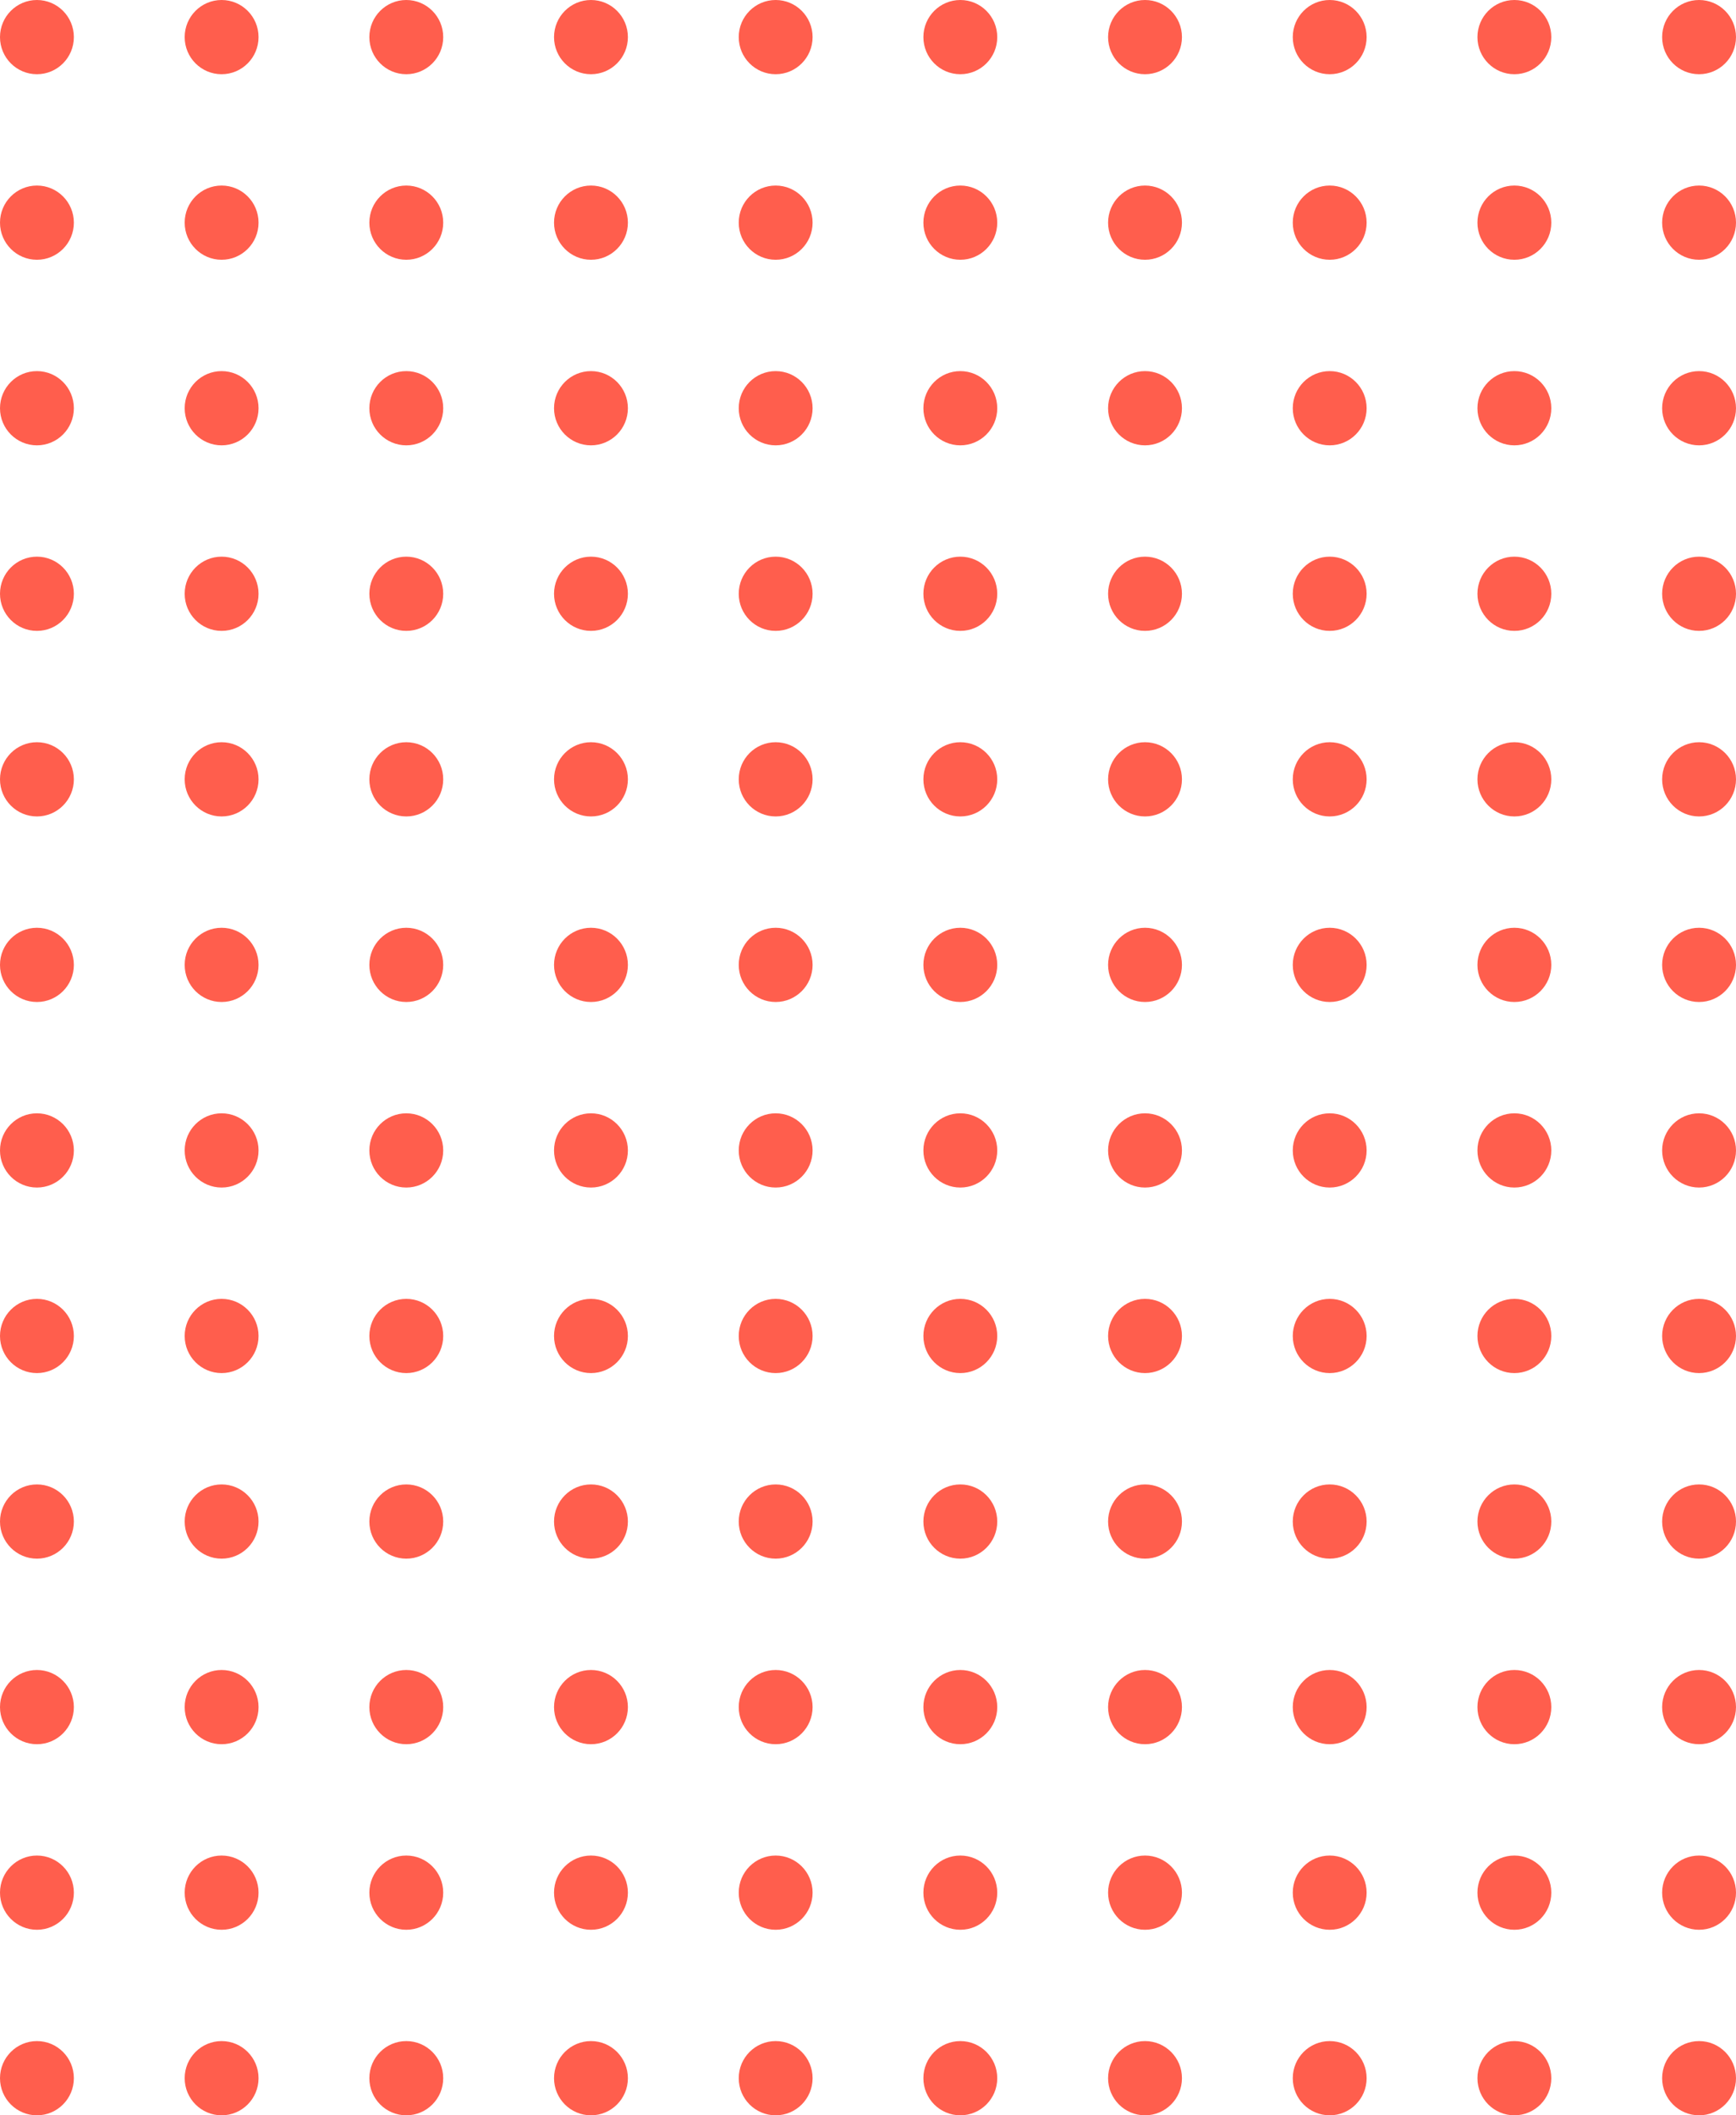 <svg xmlns="http://www.w3.org/2000/svg" width="110" height="134" viewBox="0 0 110 134">
    <g fill="none" fill-rule="evenodd">
        <g fill="#FF5E4D">
            <g>
                <g>
                    <g transform="translate(-108 -1284) translate(0 921) translate(108 69) translate(0 294)">
                        <g>
                            <ellipse cx="2.34" cy="2.351" rx="2.34" ry="2.351"/>
                            <ellipse cx="2.34" cy="2.351" rx="2.34" ry="2.351" transform="translate(0 70.526)"/>
                            <ellipse cx="2.34" cy="2.351" rx="2.34" ry="2.351" transform="translate(58.51)"/>
                            <ellipse cx="2.34" cy="2.351" rx="2.34" ry="2.351" transform="translate(58.51 70.526)"/>
                            <ellipse cx="2.34" cy="2.351" rx="2.34" ry="2.351" transform="translate(0 11.754)"/>
                            <ellipse cx="2.34" cy="2.351" rx="2.34" ry="2.351" transform="translate(0 82.28)"/>
                            <ellipse cx="2.34" cy="2.351" rx="2.34" ry="2.351" transform="translate(58.51 11.754)"/>
                            <ellipse cx="2.34" cy="2.351" rx="2.34" ry="2.351" transform="translate(58.51 82.28)"/>
                            <ellipse cx="2.34" cy="2.351" rx="2.34" ry="2.351" transform="translate(11.702)"/>
                            <ellipse cx="2.34" cy="2.351" rx="2.34" ry="2.351" transform="translate(11.702 70.526)"/>
                            <ellipse cx="2.34" cy="2.351" rx="2.34" ry="2.351" transform="translate(70.213)"/>
                            <ellipse cx="2.34" cy="2.351" rx="2.34" ry="2.351" transform="translate(70.213 70.526)"/>
                            <ellipse cx="2.34" cy="2.351" rx="2.34" ry="2.351" transform="translate(11.702 11.754)"/>
                            <ellipse cx="2.34" cy="2.351" rx="2.34" ry="2.351" transform="translate(11.702 82.28)"/>
                            <ellipse cx="2.34" cy="2.351" rx="2.34" ry="2.351" transform="translate(70.213 11.754)"/>
                            <ellipse cx="2.34" cy="2.351" rx="2.34" ry="2.351" transform="translate(70.213 82.28)"/>
                            <ellipse cx="2.34" cy="2.351" rx="2.34" ry="2.351" transform="translate(23.404)"/>
                            <ellipse cx="2.34" cy="2.351" rx="2.34" ry="2.351" transform="translate(23.404 70.526)"/>
                            <ellipse cx="2.34" cy="2.351" rx="2.34" ry="2.351" transform="translate(81.915)"/>
                            <ellipse cx="2.34" cy="2.351" rx="2.34" ry="2.351" transform="translate(81.915 70.526)"/>
                            <ellipse cx="2.34" cy="2.351" rx="2.34" ry="2.351" transform="translate(23.404 11.754)"/>
                            <ellipse cx="2.34" cy="2.351" rx="2.34" ry="2.351" transform="translate(23.404 82.28)"/>
                            <ellipse cx="2.34" cy="2.351" rx="2.34" ry="2.351" transform="translate(81.915 11.754)"/>
                            <ellipse cx="2.34" cy="2.351" rx="2.34" ry="2.351" transform="translate(81.915 82.28)"/>
                            <ellipse cx="2.34" cy="2.351" rx="2.34" ry="2.351" transform="translate(35.106)"/>
                            <ellipse cx="2.34" cy="2.351" rx="2.34" ry="2.351" transform="translate(35.106 70.526)"/>
                            <ellipse cx="2.34" cy="2.351" rx="2.34" ry="2.351" transform="translate(93.617)"/>
                            <ellipse cx="2.34" cy="2.351" rx="2.34" ry="2.351" transform="translate(93.617 70.526)"/>
                            <ellipse cx="2.34" cy="2.351" rx="2.34" ry="2.351" transform="translate(35.106 11.754)"/>
                            <ellipse cx="2.34" cy="2.351" rx="2.34" ry="2.351" transform="translate(35.106 82.28)"/>
                            <ellipse cx="2.34" cy="2.351" rx="2.34" ry="2.351" transform="translate(93.617 11.754)"/>
                            <ellipse cx="2.34" cy="2.351" rx="2.34" ry="2.351" transform="translate(93.617 82.28)"/>
                            <ellipse cx="2.34" cy="2.351" rx="2.34" ry="2.351" transform="translate(46.809)"/>
                            <ellipse cx="2.34" cy="2.351" rx="2.34" ry="2.351" transform="translate(46.809 70.526)"/>
                            <ellipse cx="2.34" cy="2.351" rx="2.34" ry="2.351" transform="translate(46.809 11.754)"/>
                            <ellipse cx="2.34" cy="2.351" rx="2.34" ry="2.351" transform="translate(46.809 82.28)"/>
                            <ellipse cx="2.34" cy="2.351" rx="2.34" ry="2.351" transform="translate(0 23.509)"/>
                            <ellipse cx="2.34" cy="2.351" rx="2.34" ry="2.351" transform="translate(0 94.035)"/>
                            <ellipse cx="2.34" cy="2.351" rx="2.34" ry="2.351" transform="translate(58.51 23.509)"/>
                            <ellipse cx="2.34" cy="2.351" rx="2.34" ry="2.351" transform="translate(58.51 94.035)"/>
                            <ellipse cx="2.34" cy="2.351" rx="2.34" ry="2.351" transform="translate(11.702 23.509)"/>
                            <ellipse cx="2.34" cy="2.351" rx="2.34" ry="2.351" transform="translate(11.702 94.035)"/>
                            <ellipse cx="2.34" cy="2.351" rx="2.34" ry="2.351" transform="translate(70.213 23.509)"/>
                            <ellipse cx="2.34" cy="2.351" rx="2.34" ry="2.351" transform="translate(70.213 94.035)"/>
                            <ellipse cx="2.34" cy="2.351" rx="2.34" ry="2.351" transform="translate(23.404 23.509)"/>
                            <ellipse cx="2.34" cy="2.351" rx="2.34" ry="2.351" transform="translate(23.404 94.035)"/>
                            <ellipse cx="2.34" cy="2.351" rx="2.34" ry="2.351" transform="translate(81.915 23.509)"/>
                            <ellipse cx="2.34" cy="2.351" rx="2.34" ry="2.351" transform="translate(81.915 94.035)"/>
                            <ellipse cx="2.34" cy="2.351" rx="2.34" ry="2.351" transform="translate(35.106 23.509)"/>
                            <ellipse cx="2.34" cy="2.351" rx="2.34" ry="2.351" transform="translate(35.106 94.035)"/>
                            <ellipse cx="2.34" cy="2.351" rx="2.34" ry="2.351" transform="translate(93.617 23.509)"/>
                            <ellipse cx="2.34" cy="2.351" rx="2.34" ry="2.351" transform="translate(93.617 94.035)"/>
                            <ellipse cx="2.34" cy="2.351" rx="2.34" ry="2.351" transform="translate(46.809 23.509)"/>
                            <ellipse cx="2.34" cy="2.351" rx="2.34" ry="2.351" transform="translate(46.809 94.035)"/>
                            <ellipse cx="2.34" cy="2.351" rx="2.34" ry="2.351" transform="translate(0 35.263)"/>
                            <ellipse cx="2.34" cy="2.351" rx="2.34" ry="2.351" transform="translate(0 105.79)"/>
                            <ellipse cx="2.34" cy="2.351" rx="2.34" ry="2.351" transform="translate(58.51 35.263)"/>
                            <ellipse cx="2.34" cy="2.351" rx="2.34" ry="2.351" transform="translate(58.51 105.79)"/>
                            <ellipse cx="2.34" cy="2.351" rx="2.34" ry="2.351" transform="translate(11.702 35.263)"/>
                            <ellipse cx="2.34" cy="2.351" rx="2.34" ry="2.351" transform="translate(11.702 105.79)"/>
                            <ellipse cx="2.34" cy="2.351" rx="2.34" ry="2.351" transform="translate(70.213 35.263)"/>
                            <ellipse cx="2.34" cy="2.351" rx="2.34" ry="2.351" transform="translate(70.213 105.79)"/>
                            <ellipse cx="2.34" cy="2.351" rx="2.34" ry="2.351" transform="translate(23.404 35.263)"/>
                            <ellipse cx="2.34" cy="2.351" rx="2.34" ry="2.351" transform="translate(23.404 105.79)"/>
                            <ellipse cx="2.34" cy="2.351" rx="2.34" ry="2.351" transform="translate(81.915 35.263)"/>
                            <ellipse cx="2.34" cy="2.351" rx="2.34" ry="2.351" transform="translate(81.915 105.79)"/>
                            <ellipse cx="2.34" cy="2.351" rx="2.34" ry="2.351" transform="translate(35.106 35.263)"/>
                            <ellipse cx="2.34" cy="2.351" rx="2.34" ry="2.351" transform="translate(35.106 105.79)"/>
                            <ellipse cx="2.34" cy="2.351" rx="2.34" ry="2.351" transform="translate(93.617 35.263)"/>
                            <ellipse cx="2.34" cy="2.351" rx="2.34" ry="2.351" transform="translate(93.617 105.79)"/>
                            <ellipse cx="2.34" cy="2.351" rx="2.34" ry="2.351" transform="translate(46.809 35.263)"/>
                            <ellipse cx="2.34" cy="2.351" rx="2.34" ry="2.351" transform="translate(46.809 105.79)"/>
                            <ellipse cx="2.34" cy="2.351" rx="2.34" ry="2.351" transform="translate(0 47.018)"/>
                            <ellipse cx="2.34" cy="2.351" rx="2.34" ry="2.351" transform="translate(0 117.544)"/>
                            <ellipse cx="2.34" cy="2.351" rx="2.34" ry="2.351" transform="translate(58.51 47.018)"/>
                            <ellipse cx="2.34" cy="2.351" rx="2.34" ry="2.351" transform="translate(58.51 117.544)"/>
                            <ellipse cx="2.34" cy="2.351" rx="2.34" ry="2.351" transform="translate(11.702 47.018)"/>
                            <ellipse cx="2.34" cy="2.351" rx="2.34" ry="2.351" transform="translate(11.702 117.544)"/>
                            <ellipse cx="2.34" cy="2.351" rx="2.34" ry="2.351" transform="translate(70.213 47.018)"/>
                            <ellipse cx="2.34" cy="2.351" rx="2.34" ry="2.351" transform="translate(70.213 117.544)"/>
                            <ellipse cx="2.34" cy="2.351" rx="2.34" ry="2.351" transform="translate(23.404 47.018)"/>
                            <ellipse cx="2.34" cy="2.351" rx="2.34" ry="2.351" transform="translate(23.404 117.544)"/>
                            <ellipse cx="2.34" cy="2.351" rx="2.34" ry="2.351" transform="translate(81.915 47.018)"/>
                            <ellipse cx="2.34" cy="2.351" rx="2.34" ry="2.351" transform="translate(81.915 117.544)"/>
                            <ellipse cx="2.34" cy="2.351" rx="2.34" ry="2.351" transform="translate(35.106 47.018)"/>
                            <ellipse cx="2.34" cy="2.351" rx="2.34" ry="2.351" transform="translate(35.106 117.544)"/>
                            <ellipse cx="2.34" cy="2.351" rx="2.34" ry="2.351" transform="translate(93.617 47.018)"/>
                            <ellipse cx="2.34" cy="2.351" rx="2.34" ry="2.351" transform="translate(93.617 117.544)"/>
                            <ellipse cx="2.34" cy="2.351" rx="2.34" ry="2.351" transform="translate(46.809 47.018)"/>
                            <ellipse cx="2.34" cy="2.351" rx="2.34" ry="2.351" transform="translate(46.809 117.544)"/>
                            <ellipse cx="2.34" cy="2.351" rx="2.34" ry="2.351" transform="translate(0 58.772)"/>
                            <ellipse cx="2.34" cy="2.351" rx="2.34" ry="2.351" transform="translate(58.51 58.772)"/>
                            <ellipse cx="2.34" cy="2.351" rx="2.34" ry="2.351" transform="translate(11.702 58.772)"/>
                            <ellipse cx="2.34" cy="2.351" rx="2.34" ry="2.351" transform="translate(70.213 58.772)"/>
                            <ellipse cx="2.34" cy="2.351" rx="2.34" ry="2.351" transform="translate(23.404 58.772)"/>
                            <ellipse cx="2.34" cy="2.351" rx="2.34" ry="2.351" transform="translate(81.915 58.772)"/>
                            <ellipse cx="2.34" cy="2.351" rx="2.34" ry="2.351" transform="translate(35.106 58.772)"/>
                            <ellipse cx="2.34" cy="2.351" rx="2.34" ry="2.351" transform="translate(93.617 58.772)"/>
                            <ellipse cx="2.34" cy="2.351" rx="2.34" ry="2.351" transform="translate(46.809 58.772)"/>
                        </g>
                        <ellipse cx="2.34" cy="2.351" rx="2.34" ry="2.351" transform="translate(105.32)"/>
                        <ellipse cx="2.34" cy="2.351" rx="2.34" ry="2.351" transform="translate(105.32 70.526)"/>
                        <ellipse cx="2.34" cy="2.351" rx="2.34" ry="2.351" transform="translate(105.32 11.754)"/>
                        <ellipse cx="2.34" cy="2.351" rx="2.34" ry="2.351" transform="translate(105.32 82.28)"/>
                        <ellipse cx="2.34" cy="2.351" rx="2.34" ry="2.351" transform="translate(105.32 23.509)"/>
                        <ellipse cx="2.34" cy="2.351" rx="2.34" ry="2.351" transform="translate(105.32 94.035)"/>
                        <ellipse cx="2.34" cy="2.351" rx="2.34" ry="2.351" transform="translate(105.32 35.263)"/>
                        <ellipse cx="2.34" cy="2.351" rx="2.34" ry="2.351" transform="translate(105.32 105.79)"/>
                        <ellipse cx="2.34" cy="2.351" rx="2.34" ry="2.351" transform="translate(105.32 47.018)"/>
                        <ellipse cx="2.34" cy="2.351" rx="2.34" ry="2.351" transform="translate(105.32 117.544)"/>
                        <ellipse cx="2.34" cy="2.351" rx="2.34" ry="2.351" transform="translate(105.32 58.772)"/>
                        <ellipse cx="2.34" cy="2.351" rx="2.34" ry="2.351" transform="translate(0 129.298)"/>
                        <ellipse cx="2.34" cy="2.351" rx="2.34" ry="2.351" transform="translate(58.51 129.298)"/>
                        <ellipse cx="2.34" cy="2.351" rx="2.34" ry="2.351" transform="translate(11.702 129.298)"/>
                        <ellipse cx="2.34" cy="2.351" rx="2.34" ry="2.351" transform="translate(70.213 129.298)"/>
                        <ellipse cx="2.34" cy="2.351" rx="2.34" ry="2.351" transform="translate(23.404 129.298)"/>
                        <ellipse cx="2.34" cy="2.351" rx="2.34" ry="2.351" transform="translate(81.915 129.298)"/>
                        <ellipse cx="2.34" cy="2.351" rx="2.34" ry="2.351" transform="translate(35.106 129.298)"/>
                        <ellipse cx="2.34" cy="2.351" rx="2.34" ry="2.351" transform="translate(93.617 129.298)"/>
                        <ellipse cx="2.34" cy="2.351" rx="2.34" ry="2.351" transform="translate(46.809 129.298)"/>
                        <ellipse cx="2.34" cy="2.351" rx="2.34" ry="2.351" transform="translate(105.32 129.298)"/>
                    </g>
                </g>
            </g>
        </g>
    </g>
</svg>
